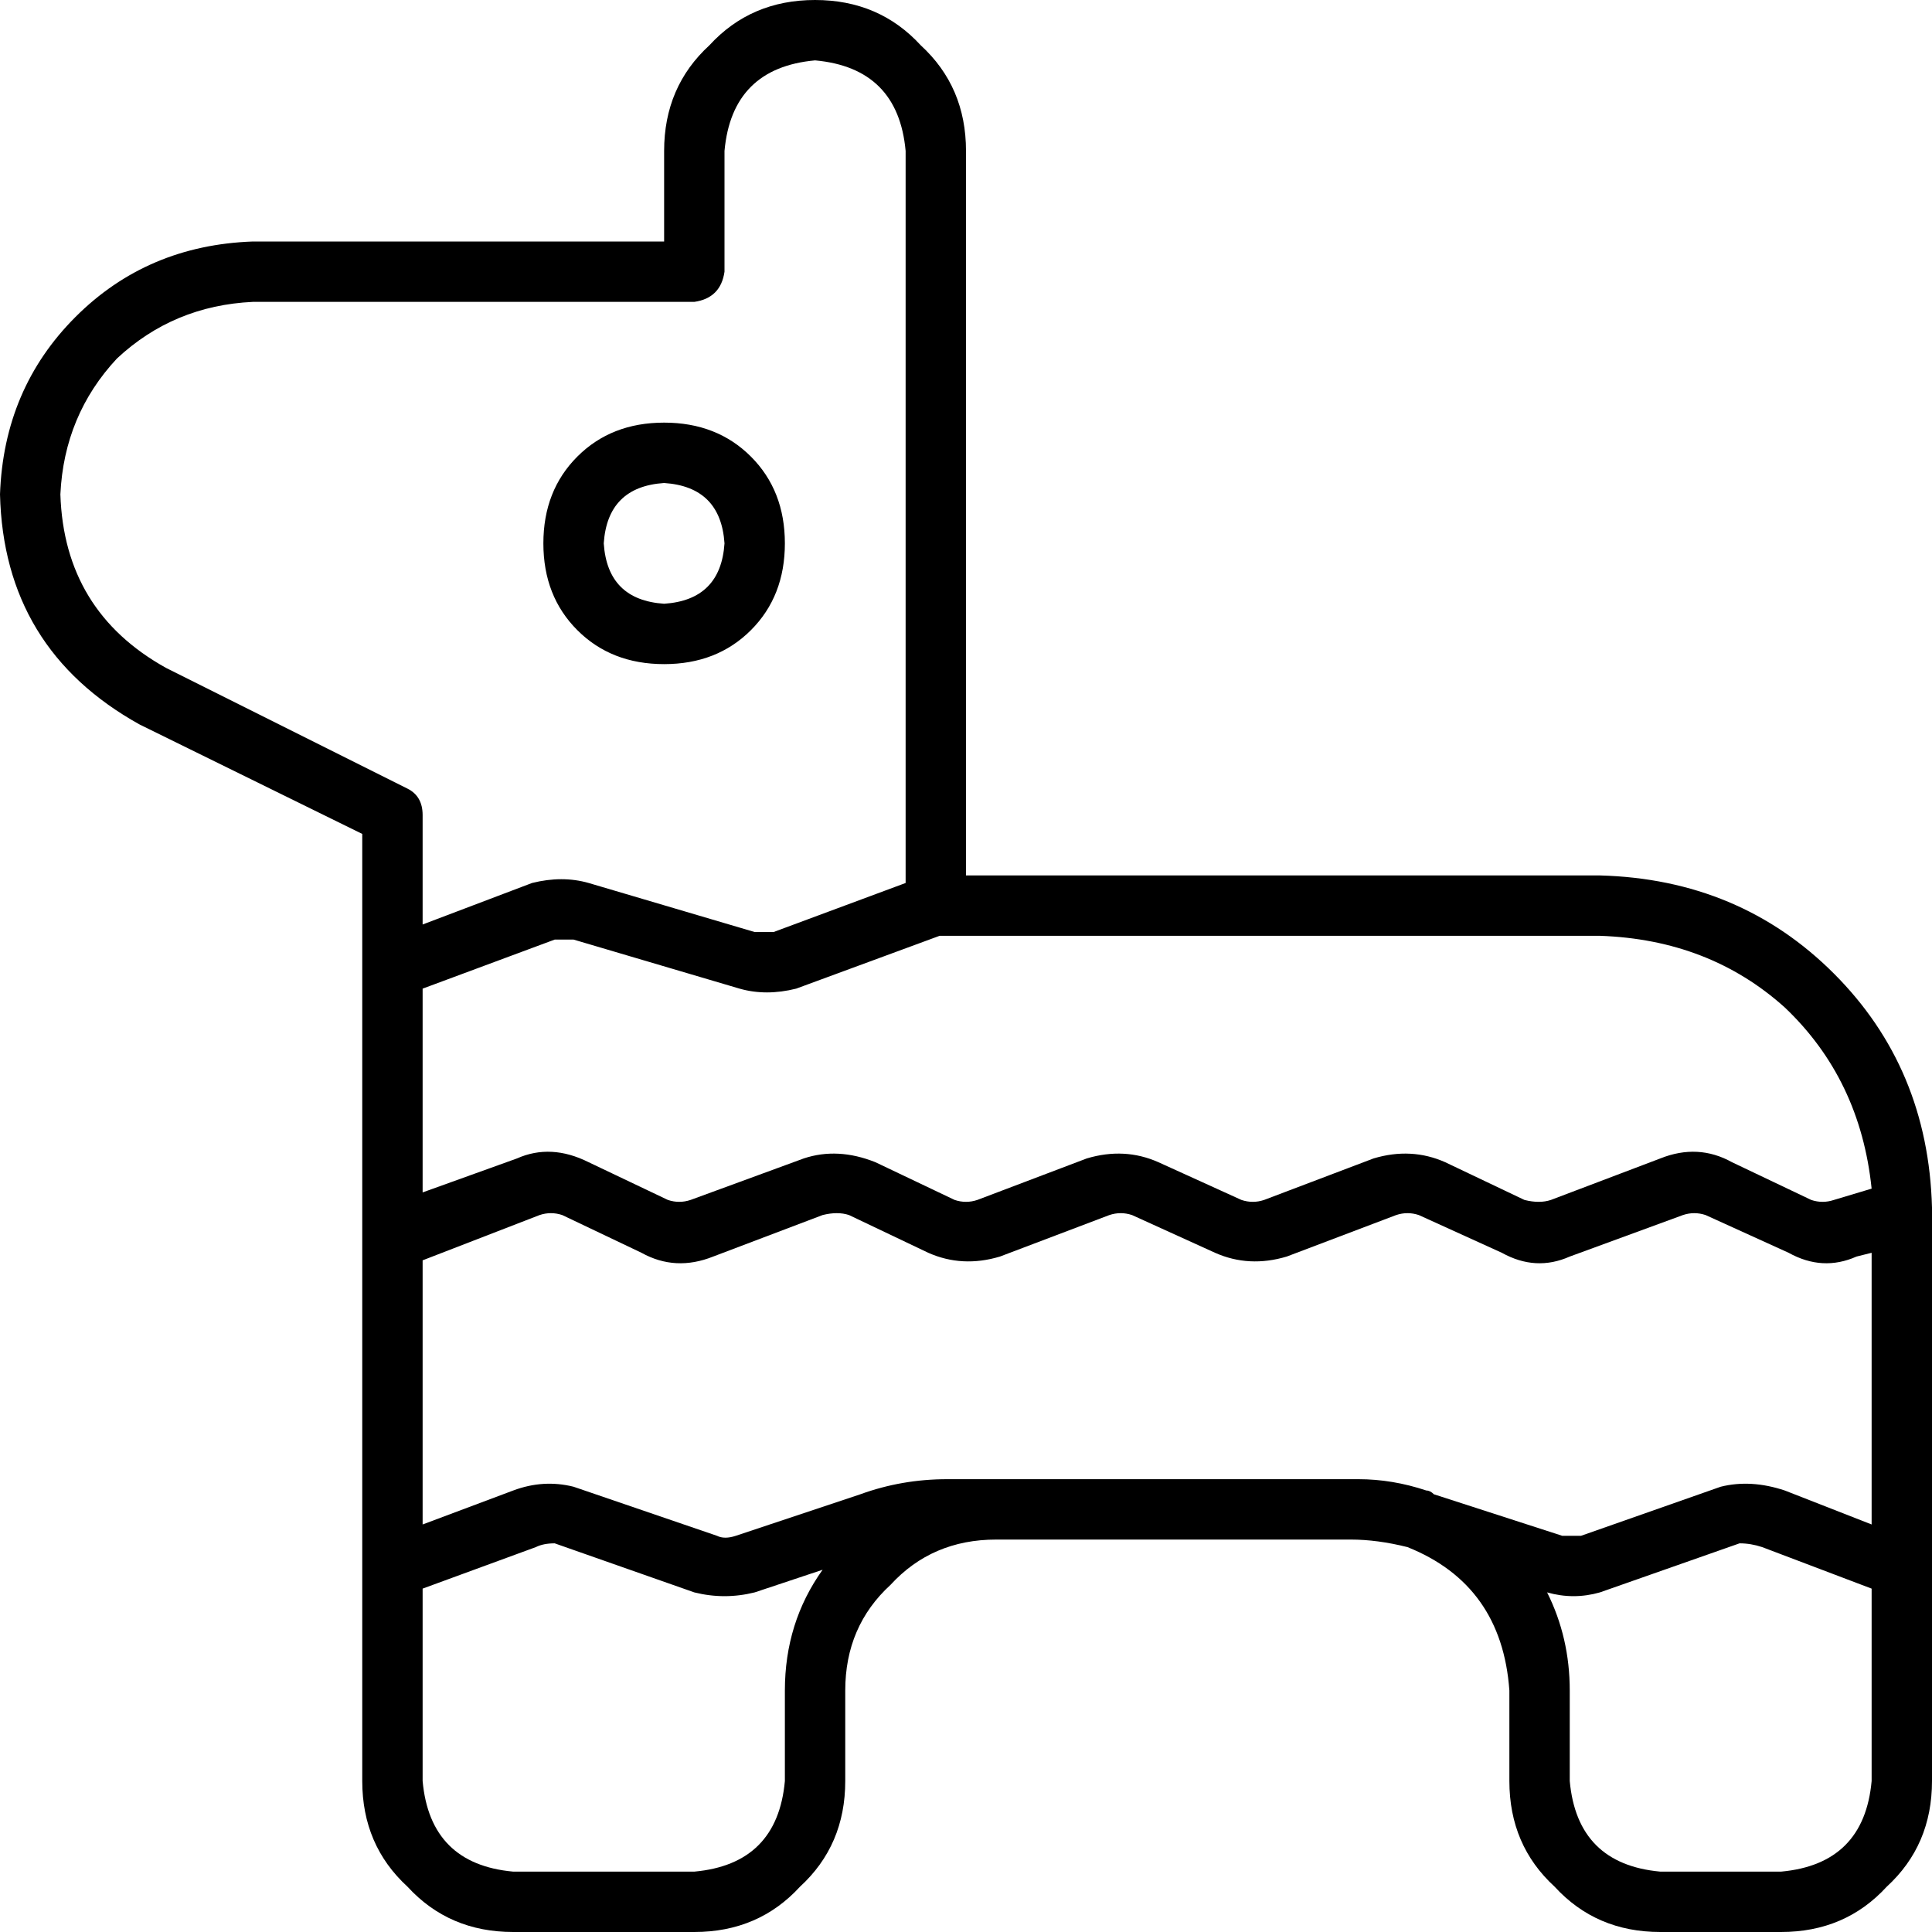 <svg viewBox="0 0 512 512">
  <path
    d="M 176 40 Q 176 23 188 12 L 188 12 Q 199 0 216 0 Q 233 0 244 12 Q 256 23 256 40 L 256 232 L 424 232 Q 461 233 486 258 Q 511 283 512 320 L 512 472 Q 512 489 500 500 Q 489 512 472 512 L 440 512 Q 423 512 412 500 Q 400 489 400 472 L 400 448 Q 398 420 373 410 Q 365 408 358 408 L 264 408 Q 247 408 236 420 Q 224 431 224 448 L 224 472 Q 224 489 212 500 Q 201 512 184 512 L 136 512 Q 119 512 108 500 Q 96 489 96 472 L 96 221 L 37 192 Q 1 172 0 131 Q 1 103 20 84 Q 39 65 67 64 L 176 64 L 176 40 L 176 40 Z M 264 392 L 358 392 L 360 392 Q 369 392 378 395 Q 379 395 380 396 L 414 407 Q 416 407 419 407 L 456 394 Q 464 392 473 395 L 496 404 L 496 332 L 492 333 Q 483 337 474 332 L 452 322 Q 449 321 446 322 L 416 333 Q 407 337 398 332 L 376 322 Q 373 321 370 322 L 341 333 Q 331 336 322 332 L 300 322 Q 297 321 294 322 L 265 333 Q 255 336 246 332 L 225 322 Q 222 321 218 322 L 189 333 Q 179 337 170 332 L 149 322 Q 146 321 143 322 L 112 334 L 112 404 L 136 395 Q 144 392 152 394 L 190 407 Q 192 408 195 407 L 228 396 Q 239 392 251 392 L 264 392 L 264 392 Z M 112 316 L 137 307 Q 146 303 156 308 L 177 318 Q 180 319 183 318 L 213 307 Q 222 304 232 308 L 253 318 Q 256 319 259 318 L 288 307 Q 298 304 307 308 L 329 318 Q 332 319 335 318 L 364 307 Q 374 304 383 308 L 404 318 Q 408 319 411 318 L 440 307 Q 450 303 459 308 L 480 318 Q 483 319 486 318 L 496 315 Q 493 286 473 267 Q 453 249 424 248 L 249 248 L 211 262 Q 203 264 196 262 L 152 249 Q 149 249 147 249 L 112 262 L 112 316 L 112 316 Z M 240 40 Q 238 18 216 16 Q 194 18 192 40 L 192 72 Q 191 79 184 80 L 67 80 Q 46 81 31 95 Q 17 110 16 131 Q 17 162 44 177 L 108 209 Q 112 211 112 216 L 112 245 L 141 234 Q 149 232 156 234 L 200 247 Q 203 247 205 247 L 240 234 L 240 40 L 240 40 Z M 112 421 L 112 472 Q 114 494 136 496 L 184 496 Q 206 494 208 472 L 208 448 Q 208 430 218 416 L 200 422 Q 192 424 184 422 L 147 409 Q 144 409 142 410 L 112 421 L 112 421 Z M 496 421 L 467 410 Q 464 409 461 409 L 424 422 Q 417 424 410 422 Q 416 434 416 448 L 416 472 Q 418 494 440 496 L 472 496 Q 494 494 496 472 L 496 421 L 496 421 Z M 176 128 Q 161 129 160 144 Q 161 159 176 160 Q 191 159 192 144 Q 191 129 176 128 L 176 128 Z M 208 144 Q 208 158 199 167 L 199 167 Q 190 176 176 176 Q 162 176 153 167 Q 144 158 144 144 Q 144 130 153 121 Q 162 112 176 112 Q 190 112 199 121 Q 208 130 208 144 L 208 144 Z"
  />
</svg>